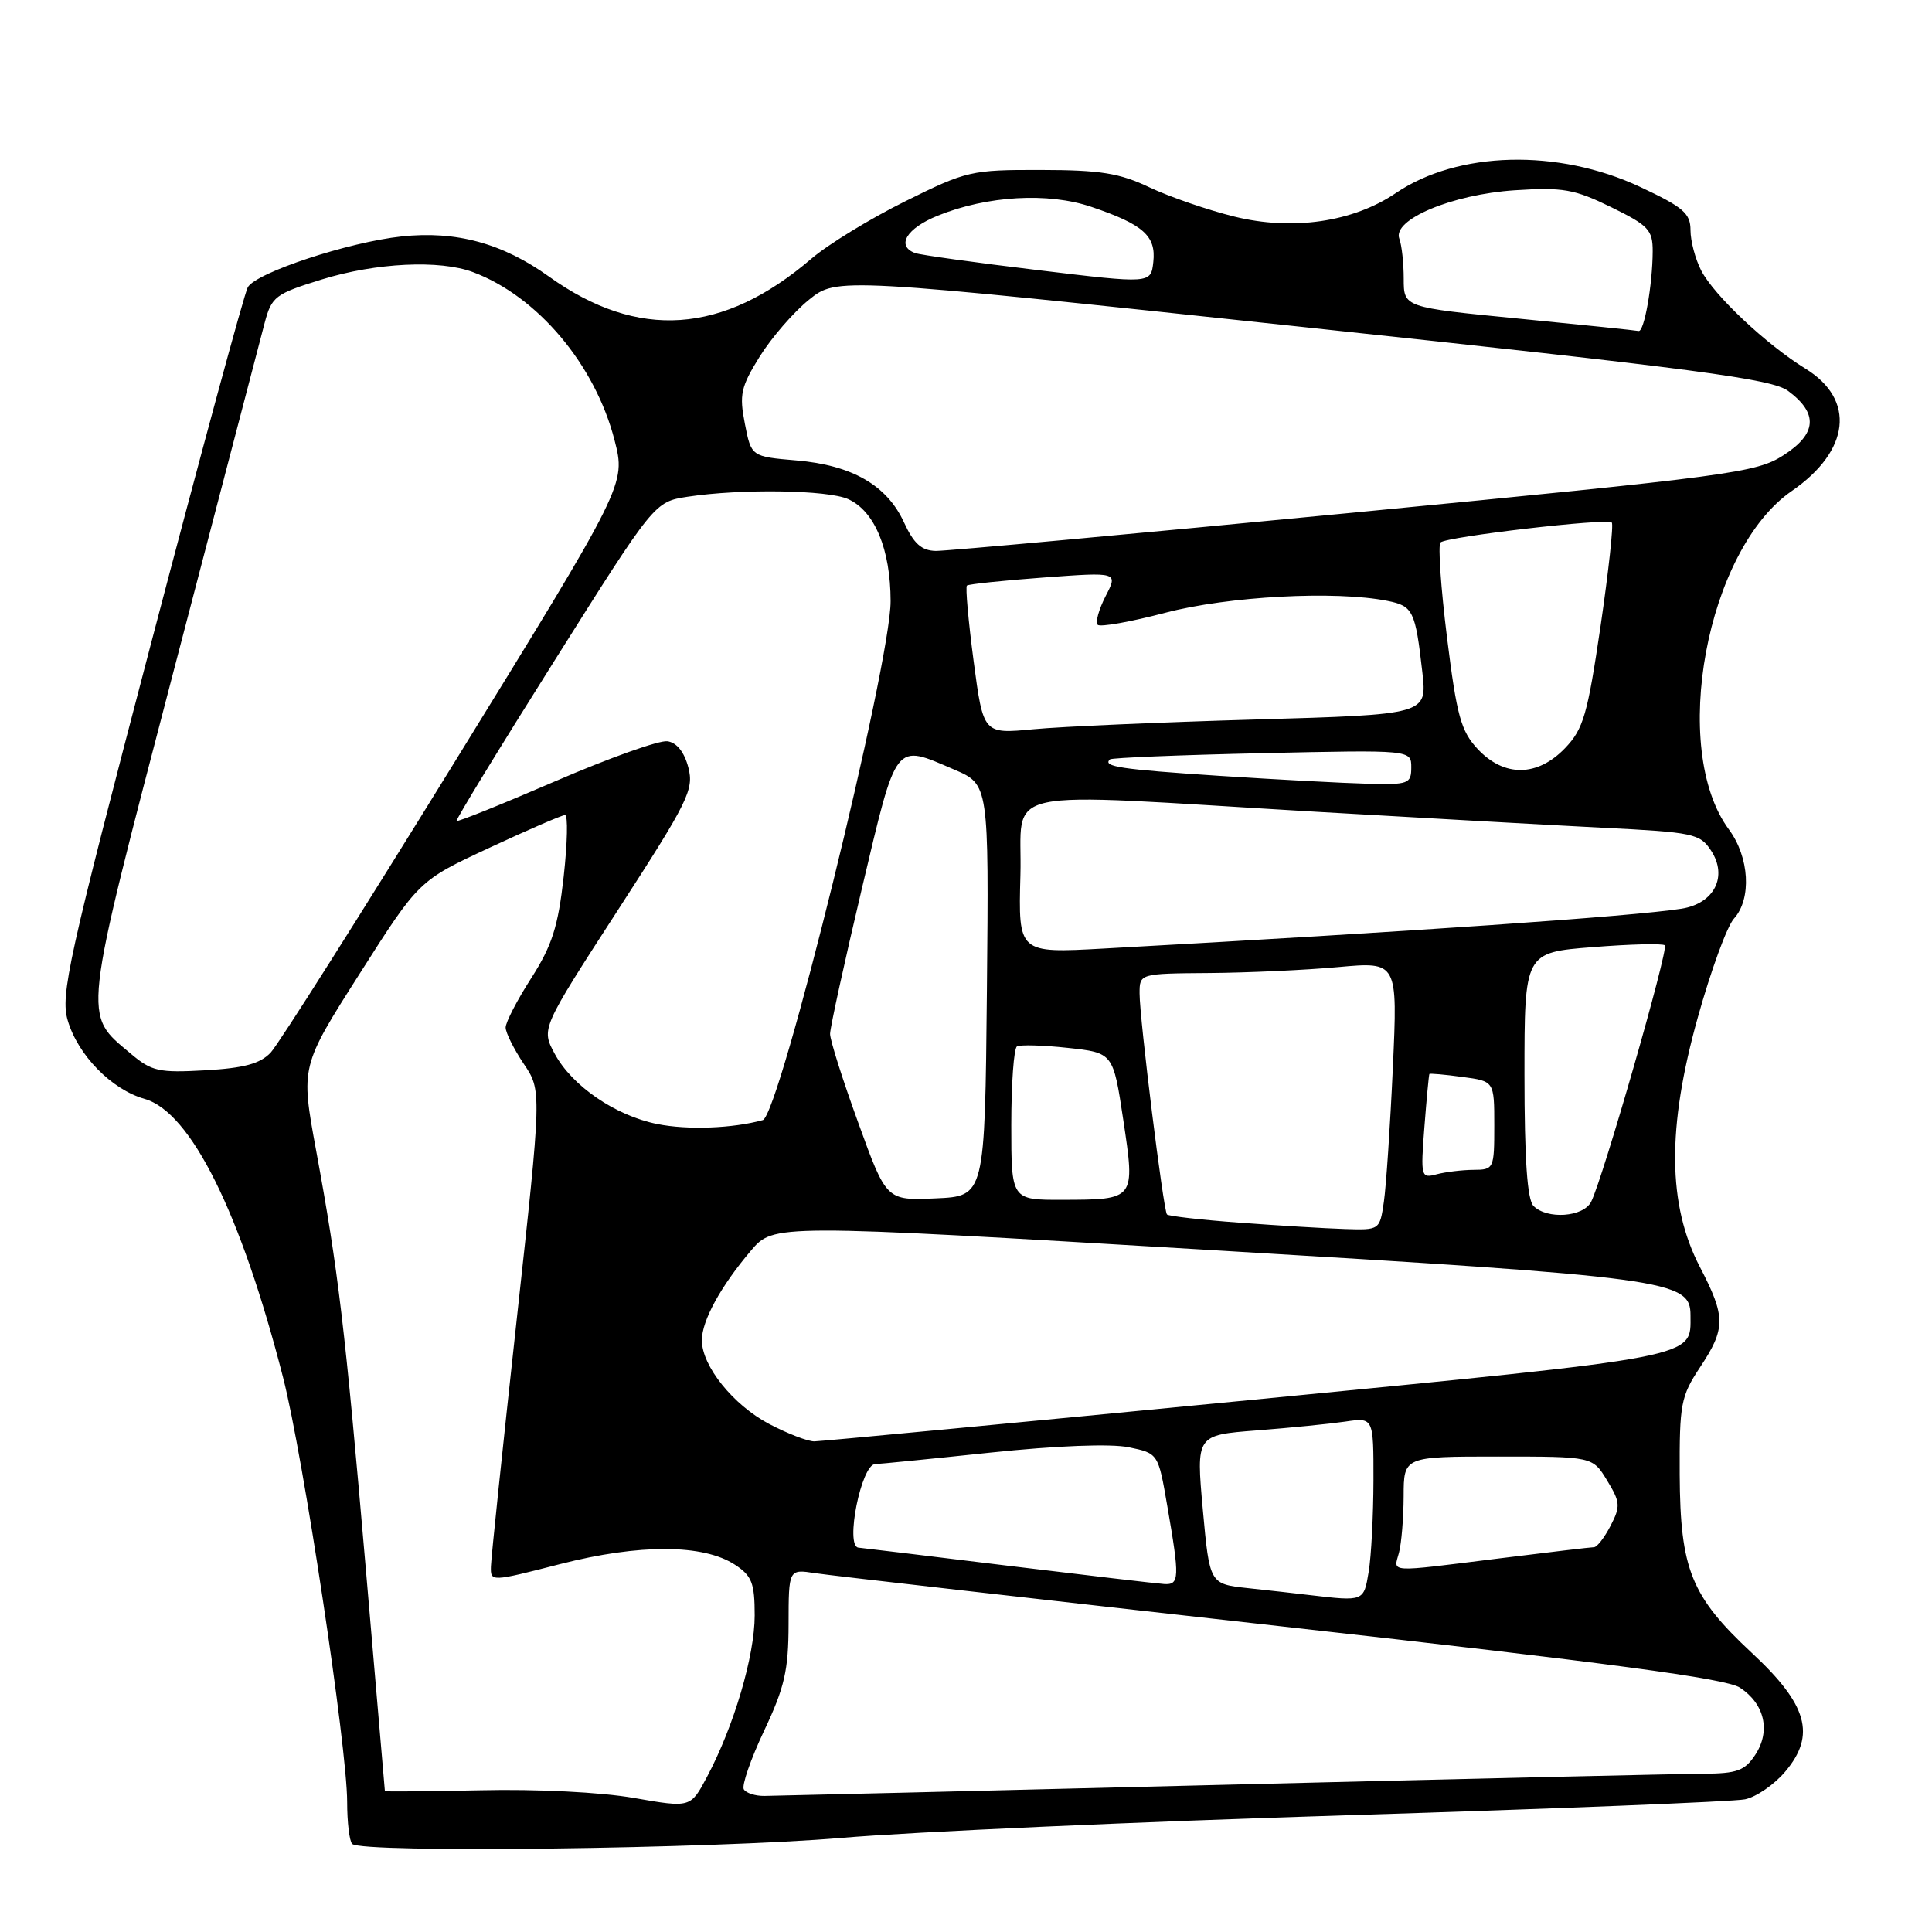 <?xml version="1.0" encoding="UTF-8" standalone="no"?>
<!DOCTYPE svg PUBLIC "-//W3C//DTD SVG 1.1//EN" "http://www.w3.org/Graphics/SVG/1.1/DTD/svg11.dtd" >
<svg xmlns="http://www.w3.org/2000/svg" xmlns:xlink="http://www.w3.org/1999/xlink" version="1.1" viewBox="0 0 256 256">
 <g >
 <path fill="currentColor"
d=" M 111.50 243.53 C 120.85 242.73 151.00 241.38 178.50 240.53 C 206.00 239.68 229.73 238.73 231.22 238.42 C 232.72 238.11 235.13 236.45 236.57 234.73 C 240.65 229.89 239.51 225.88 232.12 219.01 C 224.08 211.52 222.64 207.96 222.57 195.41 C 222.53 186.04 222.72 185.02 225.26 181.18 C 228.68 176.02 228.68 174.49 225.25 167.89 C 220.96 159.63 220.87 149.46 224.96 134.84 C 226.69 128.62 228.85 122.72 229.76 121.72 C 232.13 119.10 231.81 113.59 229.09 109.91 C 221.21 99.25 226.11 72.84 237.42 65.06 C 245.15 59.74 245.91 52.96 239.25 48.86 C 234.05 45.66 227.13 39.15 225.42 35.85 C 224.64 34.34 224.00 31.93 224.00 30.50 C 224.00 28.27 223.05 27.45 217.31 24.76 C 206.43 19.67 193.18 20.01 184.96 25.58 C 179.28 29.43 171.27 30.60 163.56 28.70 C 160.03 27.83 154.97 26.08 152.32 24.83 C 148.35 22.94 145.81 22.53 137.93 22.52 C 128.69 22.50 128.07 22.64 119.93 26.68 C 115.29 28.98 109.70 32.40 107.50 34.29 C 95.79 44.32 84.53 45.09 72.76 36.66 C 66.58 32.23 60.45 30.56 53.22 31.33 C 46.18 32.08 33.91 36.13 32.83 38.07 C 32.38 38.86 26.59 60.20 19.95 85.50 C 9.03 127.12 7.99 131.85 8.97 135.20 C 10.32 139.81 14.77 144.36 19.16 145.61 C 25.28 147.34 31.91 160.69 37.51 182.53 C 40.18 192.94 46.00 231.51 46.00 238.77 C 46.00 241.46 46.30 243.97 46.67 244.33 C 47.90 245.57 94.34 244.99 111.50 243.53 Z  M 84.00 238.24 C 79.66 237.48 71.12 237.05 63.75 237.22 C 56.74 237.37 51.00 237.42 51.00 237.33 C 51.00 237.24 49.87 224.08 48.49 208.08 C 45.69 175.59 44.83 168.40 41.88 152.40 C 39.84 141.30 39.84 141.30 47.67 129.00 C 55.50 116.69 55.50 116.69 64.82 112.35 C 69.95 109.96 74.47 108.00 74.87 108.00 C 75.27 108.00 75.19 111.67 74.69 116.16 C 73.95 122.79 73.15 125.30 70.39 129.61 C 68.52 132.52 67.00 135.46 67.00 136.15 C 67.00 136.83 68.08 138.99 69.39 140.95 C 71.79 144.50 71.79 144.50 68.45 175.00 C 66.61 191.78 65.08 206.43 65.05 207.56 C 65.00 209.61 65.02 209.61 74.25 207.24 C 84.73 204.56 93.19 204.59 97.38 207.33 C 99.63 208.80 100.00 209.75 100.00 214.05 C 100.00 219.41 97.24 228.76 93.68 235.45 C 91.50 239.55 91.50 239.55 84.00 238.24 Z  M 98.56 237.10 C 98.26 236.61 99.46 233.12 101.24 229.35 C 103.96 223.60 104.48 221.33 104.49 215.21 C 104.50 207.91 104.50 207.91 108.00 208.45 C 109.92 208.75 137.73 211.92 169.79 215.50 C 213.36 220.36 228.70 222.41 230.55 223.62 C 233.82 225.77 234.65 229.36 232.59 232.51 C 231.20 234.63 230.18 235.00 225.73 235.03 C 222.85 235.04 194.18 235.70 162.00 236.50 C 129.82 237.30 102.51 237.96 101.31 237.97 C 100.10 237.99 98.87 237.60 98.56 237.10 Z  M 173.50 211.35 C 171.85 211.15 168.20 210.74 165.39 210.44 C 160.28 209.89 160.28 209.89 159.38 200.03 C 158.49 190.16 158.49 190.16 166.49 189.54 C 170.90 189.20 176.19 188.67 178.25 188.37 C 182.00 187.82 182.00 187.82 181.99 196.16 C 181.98 200.75 181.70 206.19 181.36 208.25 C 180.70 212.22 180.75 212.20 173.50 211.35 Z  M 133.50 207.46 C 123.05 206.18 114.16 205.10 113.75 205.07 C 111.94 204.91 114.13 194.00 115.97 194.00 C 116.39 194.00 123.25 193.32 131.20 192.48 C 140.07 191.55 147.18 191.28 149.57 191.77 C 153.47 192.58 153.47 192.58 154.67 199.54 C 156.33 209.11 156.29 210.02 154.25 209.89 C 153.29 209.83 143.95 208.73 133.50 207.46 Z  M 185.37 205.75 C 185.70 204.51 185.98 201.14 185.99 198.25 C 186.00 193.00 186.00 193.00 198.51 193.00 C 211.03 193.00 211.03 193.00 212.95 196.17 C 214.70 199.04 214.74 199.60 213.41 202.17 C 212.61 203.72 211.62 205.00 211.22 205.01 C 210.83 205.01 205.12 205.69 198.54 206.51 C 183.67 208.36 184.65 208.42 185.37 205.75 Z  M 101.91 188.68 C 97.15 186.17 93.00 181.00 93.00 177.59 C 93.00 175.00 95.50 170.43 99.50 165.72 C 102.50 162.19 102.50 162.19 160.00 165.61 C 221.30 169.25 224.00 169.62 224.00 174.29 C 224.00 179.99 225.73 179.66 165.49 185.53 C 134.69 188.52 108.78 190.98 107.91 190.99 C 107.03 191.00 104.33 189.95 101.91 188.68 Z  M 164.25 162.01 C 159.16 161.64 154.83 161.14 154.63 160.92 C 154.15 160.36 151.00 134.99 151.00 131.64 C 151.00 129.00 151.00 129.00 160.25 128.93 C 165.34 128.89 173.03 128.54 177.35 128.14 C 185.20 127.43 185.20 127.43 184.56 141.47 C 184.21 149.18 183.67 157.19 183.37 159.25 C 182.82 163.00 182.82 163.00 178.16 162.85 C 175.60 162.77 169.34 162.39 164.25 162.01 Z  M 203.20 159.80 C 202.37 158.97 202.00 153.67 202.00 142.41 C 202.00 126.21 202.00 126.21 211.06 125.50 C 216.04 125.10 220.33 125.00 220.60 125.26 C 221.12 125.79 212.34 156.33 210.83 159.25 C 209.79 161.27 205.01 161.61 203.20 159.80 Z  M 113.73 148.79 C 111.67 143.13 109.99 137.82 109.99 137.00 C 109.99 136.18 111.89 127.51 114.20 117.75 C 118.89 97.98 118.45 98.55 126.43 101.97 C 131.03 103.94 131.03 103.94 130.77 131.22 C 130.50 158.50 130.50 158.50 123.98 158.79 C 117.45 159.08 117.45 159.08 113.73 148.79 Z  M 134.00 149.06 C 134.00 143.59 134.34 138.91 134.75 138.66 C 135.16 138.41 138.20 138.49 141.50 138.85 C 147.50 139.50 147.50 139.50 148.84 148.39 C 150.43 158.99 150.45 158.96 140.75 158.98 C 134.00 159.00 134.00 159.00 134.00 149.06 Z  M 188.74 149.34 C 189.03 145.58 189.33 142.42 189.40 142.31 C 189.48 142.21 191.44 142.38 193.77 142.70 C 198.00 143.26 198.00 143.26 198.00 149.13 C 198.00 154.86 197.94 155.00 195.25 155.01 C 193.74 155.02 191.54 155.29 190.36 155.60 C 188.29 156.16 188.23 155.95 188.74 149.34 Z  M 87.09 148.94 C 81.52 147.82 75.79 143.89 73.49 139.61 C 71.71 136.30 71.71 136.30 81.87 120.60 C 91.21 106.17 91.97 104.64 91.21 101.70 C 90.68 99.66 89.68 98.40 88.44 98.22 C 87.37 98.06 80.70 100.44 73.62 103.50 C 66.53 106.56 60.63 108.94 60.50 108.78 C 60.37 108.63 66.22 99.05 73.50 87.50 C 86.72 66.50 86.72 66.50 91.11 65.82 C 98.18 64.74 109.70 64.91 112.40 66.14 C 115.90 67.73 118.00 72.78 118.01 79.65 C 118.04 87.91 103.28 147.80 101.07 148.42 C 97.09 149.52 91.12 149.75 87.09 148.94 Z  M 17.33 139.62 C 10.95 134.25 10.78 135.77 23.00 88.94 C 29.10 65.60 34.53 44.83 35.07 42.78 C 36.00 39.29 36.47 38.94 42.64 37.03 C 49.82 34.81 58.27 34.40 62.68 36.06 C 71.23 39.26 78.86 48.33 81.43 58.33 C 82.93 64.17 82.93 64.17 60.33 100.83 C 47.90 121.00 36.89 138.39 35.87 139.47 C 34.47 140.95 32.33 141.53 27.20 141.82 C 21.05 142.17 20.10 141.96 17.33 139.62 Z  M 135.21 115.98 C 135.54 104.04 130.98 105.01 174.50 107.57 C 188.25 108.37 205.27 109.32 212.33 109.68 C 224.40 110.28 225.25 110.46 226.72 112.70 C 228.98 116.14 227.15 119.73 222.80 120.41 C 216.31 121.43 187.17 123.44 146.21 125.69 C 134.93 126.31 134.93 126.31 135.21 115.98 Z  M 161.53 102.80 C 148.47 101.94 146.04 101.58 147.08 100.62 C 147.31 100.41 156.39 100.04 167.25 99.80 C 187.00 99.36 187.00 99.36 187.00 101.68 C 187.00 103.85 186.64 103.99 181.25 103.85 C 178.09 103.77 169.21 103.30 161.53 102.80 Z  M 195.80 99.25 C 193.58 96.87 193.03 94.87 191.74 84.50 C 190.92 77.90 190.53 72.22 190.87 71.88 C 191.66 71.11 212.96 68.63 213.57 69.24 C 213.82 69.49 213.15 75.67 212.08 82.98 C 210.35 94.72 209.81 96.59 207.38 99.13 C 203.71 102.95 199.31 103.00 195.80 99.25 Z  M 129.01 87.60 C 128.31 82.28 127.91 77.78 128.12 77.59 C 128.33 77.40 132.92 76.92 138.33 76.52 C 148.15 75.80 148.15 75.80 146.50 78.99 C 145.60 80.75 145.12 82.46 145.45 82.79 C 145.78 83.12 149.82 82.40 154.42 81.19 C 162.77 79.00 176.96 78.24 183.85 79.62 C 187.24 80.30 187.54 80.91 188.47 89.09 C 189.10 94.68 189.10 94.68 166.30 95.34 C 153.76 95.70 140.53 96.28 136.90 96.63 C 130.29 97.26 130.29 97.26 129.01 87.60 Z  M 119.78 69.21 C 117.52 64.29 112.90 61.64 105.53 61.01 C 99.55 60.50 99.55 60.50 98.70 56.15 C 97.94 52.29 98.16 51.27 100.67 47.24 C 102.23 44.74 105.16 41.36 107.19 39.72 C 110.89 36.74 110.89 36.74 172.64 43.33 C 225.10 48.92 234.79 50.20 236.95 51.81 C 240.95 54.78 240.75 57.49 236.31 60.33 C 232.72 62.64 229.48 63.07 179.50 67.91 C 150.35 70.73 125.38 73.02 124.00 73.00 C 122.11 72.96 121.08 72.04 119.78 69.21 Z  M 201.25 42.22 C 186.00 40.73 186.00 40.73 186.00 36.94 C 186.00 34.87 185.74 32.48 185.42 31.64 C 184.44 29.10 192.40 25.76 200.72 25.21 C 207.10 24.80 208.60 25.06 213.47 27.44 C 218.45 29.88 219.00 30.46 218.99 33.32 C 218.97 37.76 217.86 44.03 217.12 43.86 C 216.78 43.78 209.64 43.04 201.25 42.22 Z  M 137.50 35.79 C 129.25 34.80 121.94 33.78 121.25 33.53 C 118.71 32.58 120.12 30.25 124.25 28.58 C 130.79 25.93 138.88 25.46 144.61 27.41 C 151.50 29.74 153.20 31.26 152.82 34.71 C 152.50 37.60 152.50 37.60 137.50 35.79 Z "/>
</g>
</svg>